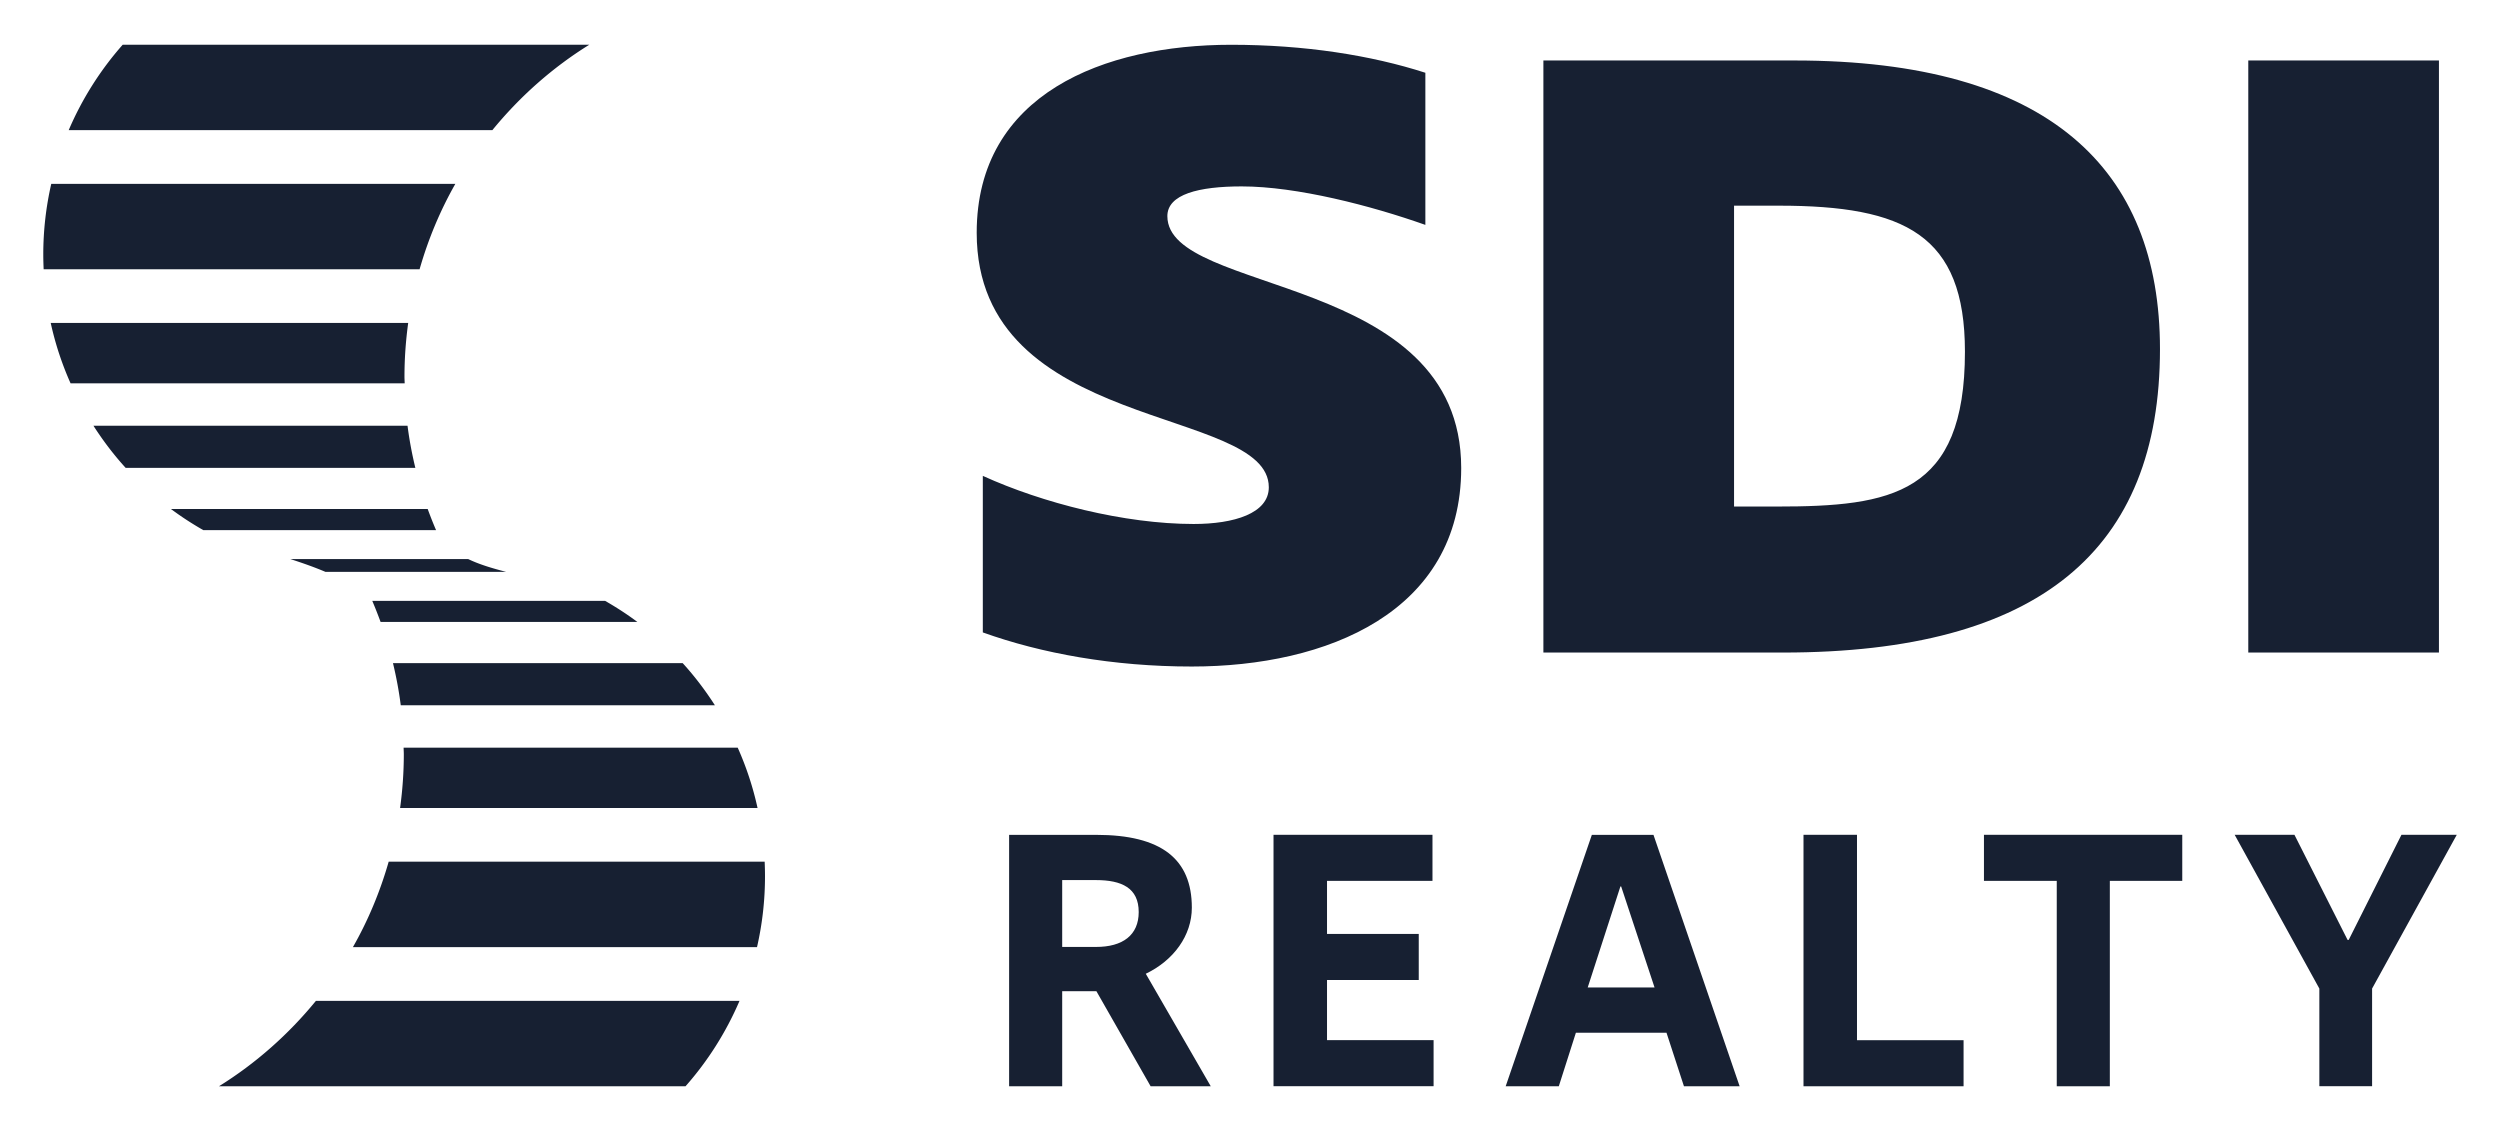 <svg xmlns:xlink="http://www.w3.org/1999/xlink" xmlns="http://www.w3.org/2000/svg" id="Layer_1" x="0" y="0" version="1.1" viewBox="0 0 604.74 273.57" xml:space="preserve" class="MainHeader__logo__211Q4_0" width="604.74"  height="273.57" ><path d="M344.79 54.4c-13.12-4.65-31.1-9.31-44.43-9.31-10.37 0-17.98 1.9-17.98 7.19 0 19.25 71.08 13.54 71.08 60.93 0 34.91-32.58 48.02-65.16 48.02-19.04 0-36.39-3.17-50.56-8.25v-37.87c14.39 6.56 34.27 11.64 50.99 11.64 9.73 0 18.19-2.54 18.19-8.88 0-19.89-70.66-12.91-70.66-61.56 0-33.64 30.89-45.48 61.56-45.48 17.77 0 33.85 2.54 46.97 6.77v36.8zM431.31 157.85h-57.97V14.63h60.72c61.56 0 88.43 26.23 88.43 69.81 0 48.66-29.19 73.41-91.18 73.41zm-1.06-108.1h-10.79v72.78h10.37c27.72 0 45.48-2.96 45.48-37.45 0-28.35-14.59-35.33-45.06-35.33zM589.97 14.63v143.22h-46.12V14.63h46.12zM278.33 262.76l-13.12-23h-8.27v23H244.1v-60.81h21.11c15.72 0 23.09 5.84 23.09 17.61 0 6.74-4.4 12.76-11.14 15.99l15.72 27.22h-14.55zm-2.88-42.14c0-5.84-4.13-7.73-10.33-7.73h-8.18v16.17h8.18c6.47.01 10.33-2.86 10.33-8.44zM308.06 201.94h38.45v11.14H321v12.84h22.19v11.14H321v14.55h25.78v11.14h-38.72v-60.81zM420.81 262.76h-13.47l-4.22-12.94H381.2l-4.13 12.94h-12.85l20.84-60.81h14.91l20.84 60.81zm-28.84-48.33l-7.91 24.44h16.17l-8.08-24.44h-.18zM436.26 201.94h12.94v49.68h25.78v11.14h-38.72v-60.82zM510.37 262.76h-12.85v-49.68h-17.61v-11.14h47.97v11.14h-17.52v49.68zM540.56 201.94h14.46l12.85 25.42h.27l12.76-25.42h13.38l-20.48 37.19v23.62h-12.76v-23.62l-20.48-37.19z" fill="#172032"></path> <path d="M52.97 262.76h112.86c5.39-6.1 9.81-13.07 13.06-20.66H76.42c-6.62 8.1-14.52 15.11-23.45 20.66zM184.97 208.44H94.02c-2.08 7.28-4.98 14.22-8.65 20.66h97.75a76.657 76.657 0 001.93-17.12c0-1.18-.03-2.36-.08-3.54zM97.68 182.47c0 4.41-.32 8.74-.9 12.99h86.47a75.221 75.221 0 00-4.8-14.6H97.63c.01.53.05 1.06.05 1.61zM96.94 170.6h75.99c-2.32-3.61-4.91-7.03-7.79-10.19H95.06c.8 3.33 1.44 6.72 1.88 10.19zM92.06 150.44h62.11c-2.49-1.86-5.1-3.55-7.81-5.1H90.05c.71 1.68 1.38 3.38 2.01 5.1zM142.55 10.82H29.68a76.929 76.929 0 00-13.06 20.66H119.1c6.62-8.1 14.52-15.12 23.45-20.66zM110.15 44.47H12.4a76.657 76.657 0 00-1.93 17.12c0 1.19.04 2.37.09 3.54h90.94c2.08-7.28 4.98-14.21 8.65-20.66zM97.84 91.11c0-4.41.32-8.74.9-12.99H12.27c1.11 5.08 2.73 9.96 4.8 14.6h80.82c-.01-.54-.05-1.07-.05-1.61zM98.58 102.98H22.6c2.32 3.61 4.91 7.03 7.79 10.19h70.08c-.81-3.34-1.45-6.73-1.89-10.19zM103.46 123.13h-62.1c2.49 1.86 5.1 3.55 7.81 5.1h56.31c-.72-1.67-1.39-3.37-2.02-5.1zM78.74 138.34h43.72c-3.46-.89-6.59-1.84-9.2-3.1H70.24c3.01.97 5.88 1.98 8.5 3.1z" fill="#172032"></path></svg>